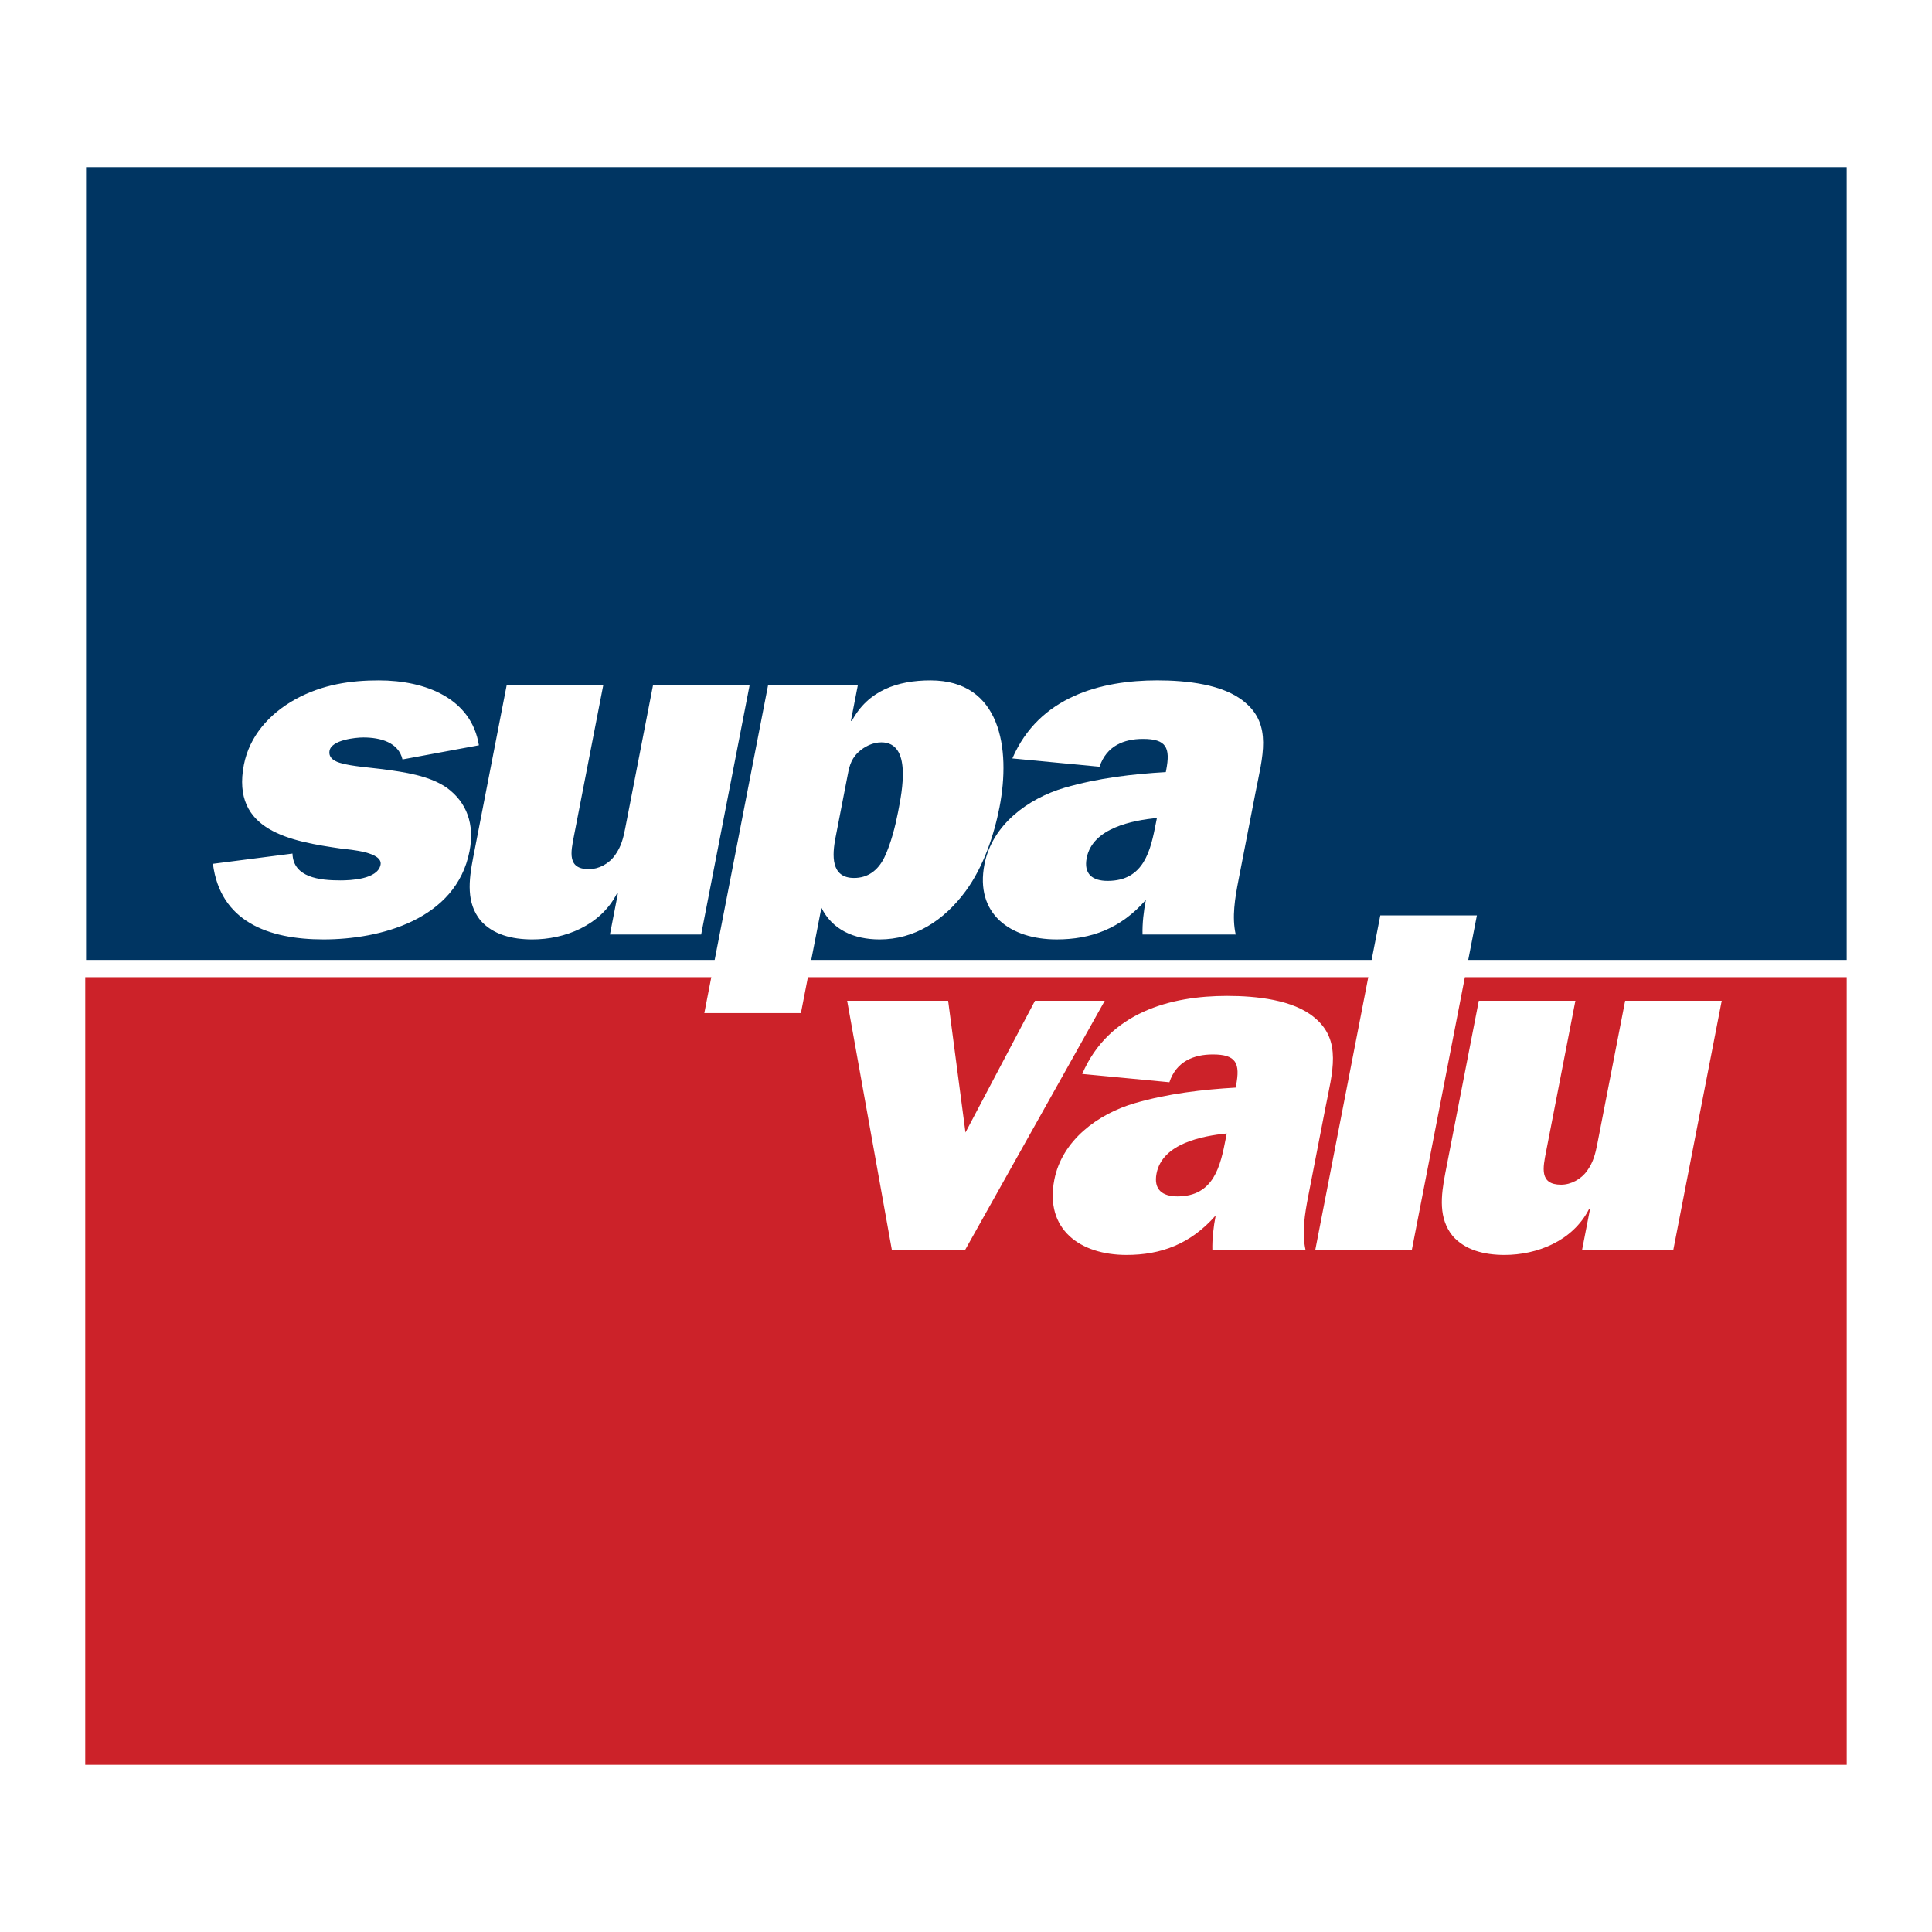 <svg xmlns="http://www.w3.org/2000/svg" width="2500" height="2500" viewBox="0 0 192.756 192.756"><g fill-rule="evenodd" clip-rule="evenodd"><path fill="#fff" d="M0 0h192.756v192.756H0V0z"/><path fill="#fff" d="M184.252 104.56H8.588V90.895h175.664v13.665z"/><path fill="#003562" d="M8.588 16.678h175.658v79.095H8.588V16.678z"/><path fill="#cc2229" d="M8.504 97.494h175.744v78.584H8.504V97.494z"/><path fill="#fff" d="M96.283 124.718h-7.3l-4.462-24.87h10.075l1.729 13.14 6.935-13.14h6.961l-13.938 24.87zM120.959 124.718c-.025-1.118.105-2.287.332-3.455-2.506 2.871-5.486 3.942-8.895 3.942-4.625 0-8.172-2.532-7.207-7.495.768-3.942 4.344-6.57 8.008-7.641 3.354-.975 6.787-1.363 10.084-1.559l.039-.195c.436-2.237.021-3.114-2.314-3.114-1.898 0-3.637.682-4.336 2.774l-8.697-.828c2.662-6.18 8.863-7.786 14.461-7.786 2.92 0 6.592.39 8.686 2.141 2.814 2.287 1.803 5.501 1.111 9.053l-1.693 8.712c-.359 1.851-.67 3.699-.281 5.451h-9.298zm1.436-11.632c-2.385.242-6.42.974-7.006 3.991-.312 1.605.576 2.287 2.086 2.287 3.65 0 4.295-3.066 4.824-5.792l.096-.486zM140.857 124.718h-9.634l6.49-33.387h9.637l-6.493 33.387zM157.842 124.718l.795-4.088h-.098c-1.645 3.213-5.219 4.575-8.432 4.575-2.045 0-3.945-.487-5.18-1.898-1.41-1.751-1.18-3.942-.727-6.278l3.34-17.181h9.637l-2.922 15.039c-.312 1.606-.693 3.31 1.498 3.31.973 0 2-.536 2.609-1.41.598-.829.816-1.704.996-2.629l2.783-14.31h9.635l-4.834 24.87h-9.1zM29.181 85.161c.072 2.385 2.692 2.677 4.785 2.677.974 0 3.718-.098 4.002-1.558.246-1.266-3.017-1.508-3.874-1.606-5.066-.731-11.048-1.753-9.761-8.372.549-2.822 2.492-5.062 5.112-6.521 2.727-1.509 5.577-1.899 8.352-1.899 4.672 0 9.237 1.801 9.984 6.473l-7.624 1.413c-.398-1.704-2.202-2.191-3.905-2.191-.779 0-3.163.244-3.371 1.314-.151.779.61 1.12 1.214 1.266 1.014.292 2.933.438 4.072.583 2.182.292 4.646.633 6.406 1.849 2.003 1.46 2.795 3.65 2.274 6.328-1.334 6.862-8.965 8.809-14.562 8.809-5.547 0-10.308-1.8-11.041-7.543l7.937-1.022zM60.852 93.24l.794-4.088h-.097c-1.646 3.211-5.221 4.575-8.433 4.575-2.044 0-3.945-.486-5.18-1.897-1.412-1.753-1.18-3.942-.726-6.278l3.34-17.182h9.636l-2.923 15.039c-.312 1.605-.692 3.31 1.499 3.31.973 0 2.002-.536 2.61-1.413.599-.827.818-1.704.998-2.628l2.781-14.308h9.637l-4.834 24.87h-9.102zM85.586 68.37l-.691 3.552h.097c1.609-3.018 4.533-4.04 7.843-4.04 7.008 0 8.02 6.814 6.885 12.656-.541 2.773-1.594 5.938-3.38 8.371-2.184 2.969-5.123 4.818-8.578 4.818-2.58 0-4.727-.973-5.81-3.163l-2.044 10.511h-9.637L76.63 68.37h8.956zm-2.222 15.185c-.34 1.751-.493 4.04 1.843 4.04 1.363 0 2.38-.731 3.025-2.044.654-1.363 1.092-3.116 1.367-4.527.397-2.044 1.401-6.959-1.666-6.959-.827 0-1.681.39-2.34 1.022-.784.778-.886 1.557-1.076 2.53l-1.153 5.938z"/><path d="M113.99 93.24c-.025-1.12.105-2.287.332-3.456-2.506 2.871-5.486 3.942-8.895 3.942-4.623 0-8.172-2.53-7.207-7.494.766-3.943 4.344-6.571 8.008-7.643 3.354-.973 6.787-1.363 10.086-1.557l.037-.194c.436-2.24.021-3.115-2.314-3.115-1.898 0-3.635.682-4.336 2.774l-8.697-.828c2.662-6.182 8.863-7.788 14.461-7.788 2.922 0 6.592.39 8.686 2.142 2.816 2.287 1.803 5.499 1.111 9.053l-1.693 8.712c-.359 1.849-.67 3.699-.281 5.451h-9.298v.001zm1.436-11.632c-2.385.244-6.42.973-7.006 3.991-.312 1.606.576 2.288 2.086 2.288 3.65 0 4.295-3.066 4.824-5.792l.096-.487z" fill="#fff"/></g></svg>